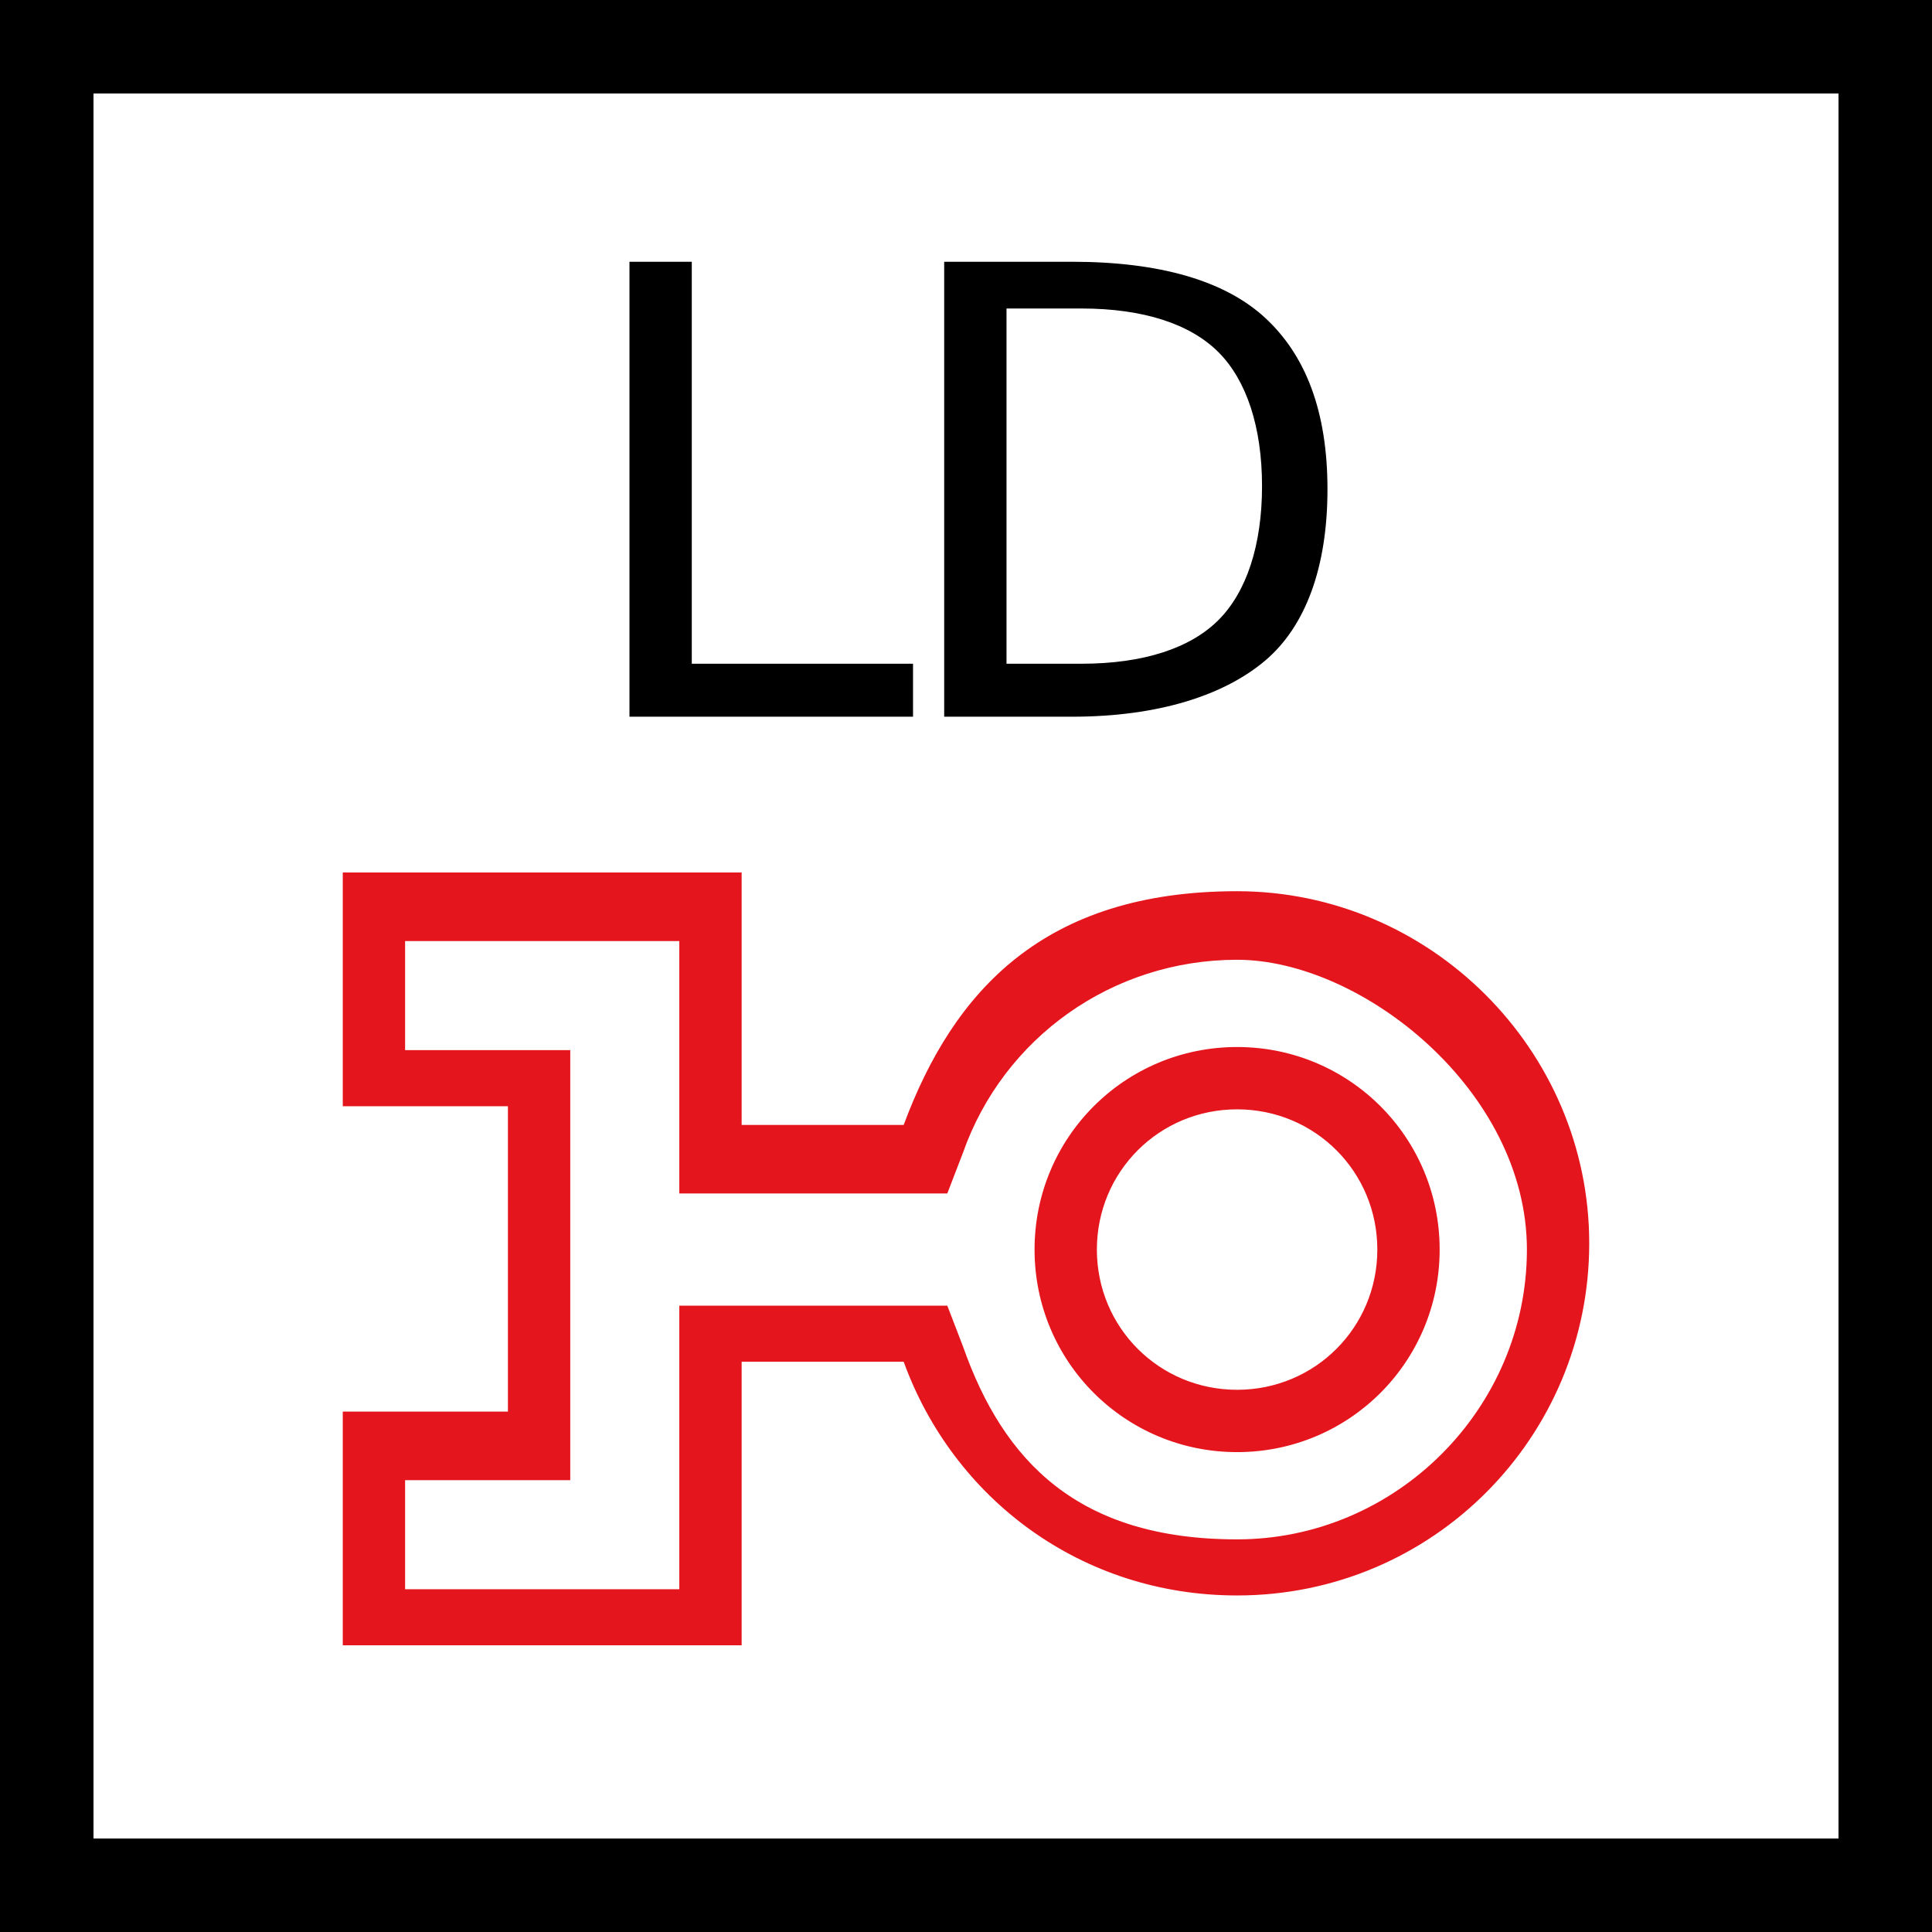 <?xml version="1.0" encoding="UTF-8" standalone="no"?>
<svg
   id="Layer_1"
   version="1.1"
   viewBox="0 0 62 62"
   sodipodi:docname="vvz033_b.svg"
   width="62"
   height="62"
   inkscape:version="1.3.2 (091e20e, 2023-11-25, custom)"
   xmlns:inkscape="http://www.inkscape.org/namespaces/inkscape"
   xmlns:sodipodi="http://sodipodi.sourceforge.net/DTD/sodipodi-0.dtd"
   xmlns="http://www.w3.org/2000/svg"
   xmlns:svg="http://www.w3.org/2000/svg"
   xmlns:c2pa="http://c2pa.org/manifest">
  <sodipodi:namedview
     id="namedview4"
     pagecolor="#ffffff"
     bordercolor="#000000"
     borderopacity="0.25"
     inkscape:showpageshadow="2"
     inkscape:pageopacity="0.0"
     inkscape:pagecheckerboard="0"
     inkscape:deskcolor="#d1d1d1"
     inkscape:zoom="29.33871"
     inkscape:cx="30.982958"
     inkscape:cy="31"
     inkscape:window-width="3840"
     inkscape:window-height="2054"
     inkscape:window-x="2869"
     inkscape:window-y="-11"
     inkscape:window-maximized="1"
     inkscape:current-layer="Layer_1" />
  <!-- Generator: Adobe Illustrator 29.3.1, SVG Export Plug-In . SVG Version: 2.1.0 Build 151)  -->
  <defs
     id="defs1">
    <style
       id="style1">
      .st0 {
        fill: #e4151c;
      }
    </style>
  </defs>
  <path
     d="M 59,3 V 59 H 3 V 3 H 59 M 62,0 H 0 v 62 h 62 z"
     id="path1" />
  <g
     id="g3">
    <path
       d="m 20.2,8.4 h 2 v 12.9 h 7.1 V 23 h -9.1 z"
       id="path2" />
    <path
       d="m 30.3,8.4 h 4.1 c 2.8,0 4.9,0.6 6.2,1.8 1.3,1.2 2,3 2,5.5 0,2.5 -0.7,4.4 -2,5.5 -1.3,1.1 -3.4,1.8 -6.2,1.8 h -4.1 z m 2,1.6 v 11.3 h 2.4 c 2,0 3.5,-0.5 4.4,-1.4 0.9,-0.9 1.4,-2.4 1.4,-4.3 0,-1.9 -0.5,-3.4 -1.4,-4.3 -0.9,-0.9 -2.4,-1.4 -4.4,-1.4 h -2.4 z"
       id="path3" />
  </g>
  <path
     class="st0"
     d="m 21.8,30 v 8.3 h 8.6 L 30.9,37 c 1.3,-3.7 4.8,-6.2 8.8,-6.2 4,0 9.3,4.2 9.3,9.3 0,5.1 -4.2,9.3 -9.3,9.3 -5.1,0 -7.5,-2.5 -8.8,-6.2 L 30.4,41.9 H 21.8 V 51 H 13 v -3.5 h 5.3 V 33.7 H 13 v -3.5 h 8.8 m 17.9,16.4 c 3.6,0 6.5,-2.9 6.5,-6.5 0,-3.6 -2.9,-6.5 -6.5,-6.5 -3.6,0 -6.5,2.9 -6.5,6.5 0,3.6 2.9,6.5 6.5,6.5 M 23.8,28 H 11 v 7.5 h 5.3 v 9.8 H 11 v 7.5 H 23.8 V 43.7 H 29 c 1.6,4.4 5.7,7.5 10.7,7.5 C 46,51.2 51,46.1 51,39.9 51,33.7 45.9,28.6 39.7,28.6 c -6.2,0 -9.1,3.2 -10.7,7.5 h -5.2 v -8.3 0 z m 15.9,16.6 c -2.5,0 -4.5,-2 -4.5,-4.5 0,-2.5 2,-4.5 4.5,-4.5 2.5,0 4.5,2 4.5,4.5 0,2.5 -2,4.5 -4.5,4.5 z"
     id="path4" />
</svg>
